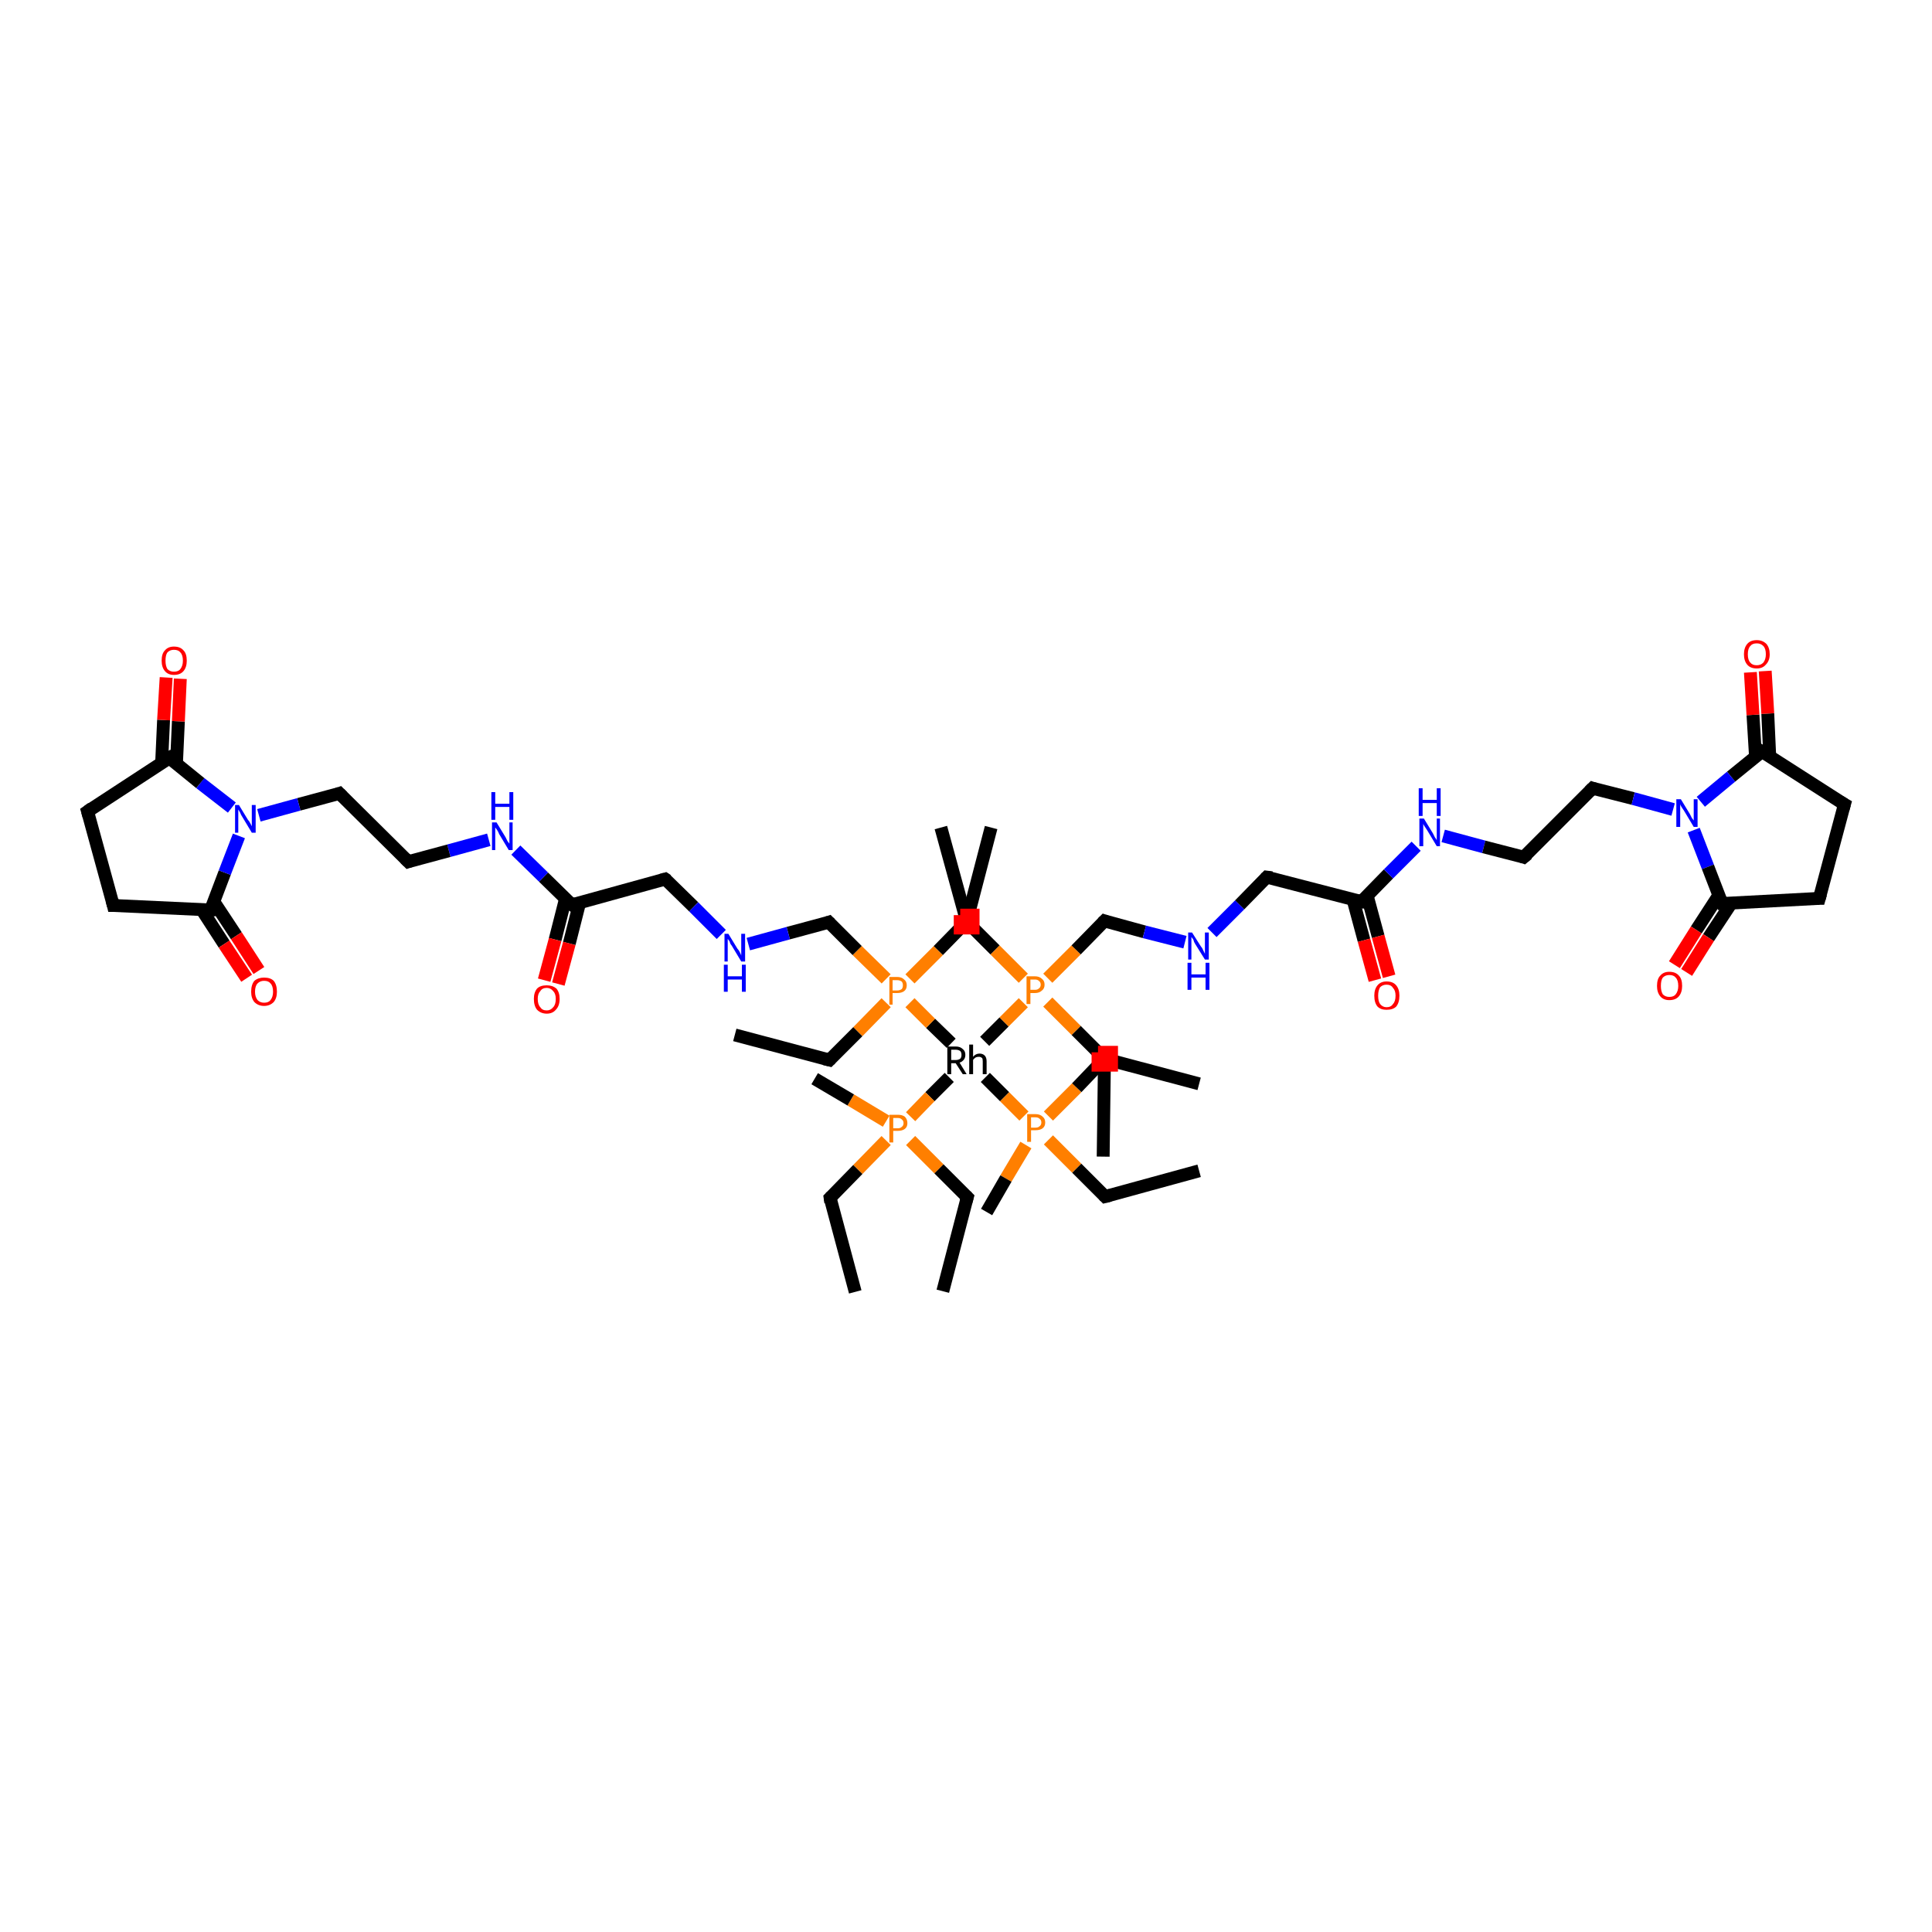 <?xml version='1.0' encoding='iso-8859-1'?>
<svg version='1.1' baseProfile='full'
              xmlns='http://www.w3.org/2000/svg'
                      xmlns:rdkit='http://www.rdkit.org/xml'
                      xmlns:xlink='http://www.w3.org/1999/xlink'
                  xml:space='preserve'
width='300px' height='300px' viewBox='0 0 300 300'>
<!-- END OF HEADER -->
<rect style='opacity:1.0;fill:#FFFFFF;stroke:none' width='300.0' height='300.0' x='0.0' y='0.0'> </rect>
<path class='bond-0 atom-0 atom-1' d='M 171.5,164.4 L 171.3,179.6' style='fill:none;fill-rule:evenodd;stroke:#000000;stroke-width:2.0px;stroke-linecap:butt;stroke-linejoin:miter;stroke-opacity:1' />
<path class='bond-1 atom-0 atom-2' d='M 171.5,164.4 L 167.1,160.0' style='fill:none;fill-rule:evenodd;stroke:#000000;stroke-width:2.0px;stroke-linecap:butt;stroke-linejoin:miter;stroke-opacity:1' />
<path class='bond-1 atom-0 atom-2' d='M 167.1,160.0 L 162.7,155.6' style='fill:none;fill-rule:evenodd;stroke:#FF7F00;stroke-width:2.0px;stroke-linecap:butt;stroke-linejoin:miter;stroke-opacity:1' />
<path class='bond-2 atom-2 atom-3' d='M 158.9,151.9 L 154.5,147.5' style='fill:none;fill-rule:evenodd;stroke:#FF7F00;stroke-width:2.0px;stroke-linecap:butt;stroke-linejoin:miter;stroke-opacity:1' />
<path class='bond-2 atom-2 atom-3' d='M 154.5,147.5 L 150.1,143.1' style='fill:none;fill-rule:evenodd;stroke:#000000;stroke-width:2.0px;stroke-linecap:butt;stroke-linejoin:miter;stroke-opacity:1' />
<path class='bond-3 atom-3 atom-4' d='M 150.1,143.1 L 153.9,128.5' style='fill:none;fill-rule:evenodd;stroke:#000000;stroke-width:2.0px;stroke-linecap:butt;stroke-linejoin:miter;stroke-opacity:1' />
<path class='bond-4 atom-2 atom-5' d='M 162.7,151.9 L 167.1,147.5' style='fill:none;fill-rule:evenodd;stroke:#FF7F00;stroke-width:2.0px;stroke-linecap:butt;stroke-linejoin:miter;stroke-opacity:1' />
<path class='bond-4 atom-2 atom-5' d='M 167.1,147.5 L 171.5,143.0' style='fill:none;fill-rule:evenodd;stroke:#000000;stroke-width:2.0px;stroke-linecap:butt;stroke-linejoin:miter;stroke-opacity:1' />
<path class='bond-5 atom-5 atom-6' d='M 171.5,143.0 L 177.7,144.7' style='fill:none;fill-rule:evenodd;stroke:#000000;stroke-width:2.0px;stroke-linecap:butt;stroke-linejoin:miter;stroke-opacity:1' />
<path class='bond-5 atom-5 atom-6' d='M 177.7,144.7 L 184.0,146.3' style='fill:none;fill-rule:evenodd;stroke:#0000FF;stroke-width:2.0px;stroke-linecap:butt;stroke-linejoin:miter;stroke-opacity:1' />
<path class='bond-6 atom-6 atom-7' d='M 188.2,144.8 L 192.5,140.5' style='fill:none;fill-rule:evenodd;stroke:#0000FF;stroke-width:2.0px;stroke-linecap:butt;stroke-linejoin:miter;stroke-opacity:1' />
<path class='bond-6 atom-6 atom-7' d='M 192.5,140.5 L 196.7,136.2' style='fill:none;fill-rule:evenodd;stroke:#000000;stroke-width:2.0px;stroke-linecap:butt;stroke-linejoin:miter;stroke-opacity:1' />
<path class='bond-7 atom-7 atom-8' d='M 196.7,136.2 L 211.4,140.0' style='fill:none;fill-rule:evenodd;stroke:#000000;stroke-width:2.0px;stroke-linecap:butt;stroke-linejoin:miter;stroke-opacity:1' />
<path class='bond-8 atom-8 atom-9' d='M 210.1,139.7 L 211.8,146.0' style='fill:none;fill-rule:evenodd;stroke:#000000;stroke-width:2.0px;stroke-linecap:butt;stroke-linejoin:miter;stroke-opacity:1' />
<path class='bond-8 atom-8 atom-9' d='M 211.8,146.0 L 213.5,152.2' style='fill:none;fill-rule:evenodd;stroke:#FF0000;stroke-width:2.0px;stroke-linecap:butt;stroke-linejoin:miter;stroke-opacity:1' />
<path class='bond-8 atom-8 atom-9' d='M 212.3,139.1 L 214.0,145.4' style='fill:none;fill-rule:evenodd;stroke:#000000;stroke-width:2.0px;stroke-linecap:butt;stroke-linejoin:miter;stroke-opacity:1' />
<path class='bond-8 atom-8 atom-9' d='M 214.0,145.4 L 215.7,151.6' style='fill:none;fill-rule:evenodd;stroke:#FF0000;stroke-width:2.0px;stroke-linecap:butt;stroke-linejoin:miter;stroke-opacity:1' />
<path class='bond-9 atom-8 atom-10' d='M 211.4,140.0 L 215.6,135.7' style='fill:none;fill-rule:evenodd;stroke:#000000;stroke-width:2.0px;stroke-linecap:butt;stroke-linejoin:miter;stroke-opacity:1' />
<path class='bond-9 atom-8 atom-10' d='M 215.6,135.7 L 219.9,131.4' style='fill:none;fill-rule:evenodd;stroke:#0000FF;stroke-width:2.0px;stroke-linecap:butt;stroke-linejoin:miter;stroke-opacity:1' />
<path class='bond-10 atom-10 atom-11' d='M 224.1,129.8 L 230.4,131.5' style='fill:none;fill-rule:evenodd;stroke:#0000FF;stroke-width:2.0px;stroke-linecap:butt;stroke-linejoin:miter;stroke-opacity:1' />
<path class='bond-10 atom-10 atom-11' d='M 230.4,131.5 L 236.6,133.1' style='fill:none;fill-rule:evenodd;stroke:#000000;stroke-width:2.0px;stroke-linecap:butt;stroke-linejoin:miter;stroke-opacity:1' />
<path class='bond-11 atom-11 atom-12' d='M 236.6,133.1 L 247.3,122.4' style='fill:none;fill-rule:evenodd;stroke:#000000;stroke-width:2.0px;stroke-linecap:butt;stroke-linejoin:miter;stroke-opacity:1' />
<path class='bond-12 atom-12 atom-13' d='M 247.3,122.4 L 253.6,124.0' style='fill:none;fill-rule:evenodd;stroke:#000000;stroke-width:2.0px;stroke-linecap:butt;stroke-linejoin:miter;stroke-opacity:1' />
<path class='bond-12 atom-12 atom-13' d='M 253.6,124.0 L 259.8,125.7' style='fill:none;fill-rule:evenodd;stroke:#0000FF;stroke-width:2.0px;stroke-linecap:butt;stroke-linejoin:miter;stroke-opacity:1' />
<path class='bond-13 atom-13 atom-14' d='M 263.0,128.9 L 265.2,134.6' style='fill:none;fill-rule:evenodd;stroke:#0000FF;stroke-width:2.0px;stroke-linecap:butt;stroke-linejoin:miter;stroke-opacity:1' />
<path class='bond-13 atom-13 atom-14' d='M 265.2,134.6 L 267.4,140.3' style='fill:none;fill-rule:evenodd;stroke:#000000;stroke-width:2.0px;stroke-linecap:butt;stroke-linejoin:miter;stroke-opacity:1' />
<path class='bond-14 atom-14 atom-15' d='M 266.9,139.0 L 263.4,144.4' style='fill:none;fill-rule:evenodd;stroke:#000000;stroke-width:2.0px;stroke-linecap:butt;stroke-linejoin:miter;stroke-opacity:1' />
<path class='bond-14 atom-14 atom-15' d='M 263.4,144.4 L 260.0,149.8' style='fill:none;fill-rule:evenodd;stroke:#FF0000;stroke-width:2.0px;stroke-linecap:butt;stroke-linejoin:miter;stroke-opacity:1' />
<path class='bond-14 atom-14 atom-15' d='M 268.8,140.3 L 265.3,145.6' style='fill:none;fill-rule:evenodd;stroke:#000000;stroke-width:2.0px;stroke-linecap:butt;stroke-linejoin:miter;stroke-opacity:1' />
<path class='bond-14 atom-14 atom-15' d='M 265.3,145.6 L 261.9,151.0' style='fill:none;fill-rule:evenodd;stroke:#FF0000;stroke-width:2.0px;stroke-linecap:butt;stroke-linejoin:miter;stroke-opacity:1' />
<path class='bond-15 atom-14 atom-16' d='M 267.4,140.3 L 282.5,139.5' style='fill:none;fill-rule:evenodd;stroke:#000000;stroke-width:2.0px;stroke-linecap:butt;stroke-linejoin:miter;stroke-opacity:1' />
<path class='bond-16 atom-16 atom-17' d='M 282.5,139.5 L 286.4,124.9' style='fill:none;fill-rule:evenodd;stroke:#000000;stroke-width:2.0px;stroke-linecap:butt;stroke-linejoin:miter;stroke-opacity:1' />
<path class='bond-17 atom-17 atom-18' d='M 286.4,124.9 L 273.6,116.7' style='fill:none;fill-rule:evenodd;stroke:#000000;stroke-width:2.0px;stroke-linecap:butt;stroke-linejoin:miter;stroke-opacity:1' />
<path class='bond-18 atom-18 atom-19' d='M 274.8,117.4 L 274.5,110.8' style='fill:none;fill-rule:evenodd;stroke:#000000;stroke-width:2.0px;stroke-linecap:butt;stroke-linejoin:miter;stroke-opacity:1' />
<path class='bond-18 atom-18 atom-19' d='M 274.5,110.8 L 274.1,104.2' style='fill:none;fill-rule:evenodd;stroke:#FF0000;stroke-width:2.0px;stroke-linecap:butt;stroke-linejoin:miter;stroke-opacity:1' />
<path class='bond-18 atom-18 atom-19' d='M 272.6,117.6 L 272.2,111.0' style='fill:none;fill-rule:evenodd;stroke:#000000;stroke-width:2.0px;stroke-linecap:butt;stroke-linejoin:miter;stroke-opacity:1' />
<path class='bond-18 atom-18 atom-19' d='M 272.2,111.0 L 271.8,104.4' style='fill:none;fill-rule:evenodd;stroke:#FF0000;stroke-width:2.0px;stroke-linecap:butt;stroke-linejoin:miter;stroke-opacity:1' />
<path class='bond-19 atom-2 atom-20' d='M 158.9,155.7 L 155.9,158.7' style='fill:none;fill-rule:evenodd;stroke:#FF7F00;stroke-width:2.0px;stroke-linecap:butt;stroke-linejoin:miter;stroke-opacity:1' />
<path class='bond-19 atom-2 atom-20' d='M 155.9,158.7 L 152.9,161.7' style='fill:none;fill-rule:evenodd;stroke:#000000;stroke-width:2.0px;stroke-linecap:butt;stroke-linejoin:miter;stroke-opacity:1' />
<path class='bond-20 atom-20 atom-21' d='M 147.4,167.3 L 144.4,170.3' style='fill:none;fill-rule:evenodd;stroke:#000000;stroke-width:2.0px;stroke-linecap:butt;stroke-linejoin:miter;stroke-opacity:1' />
<path class='bond-20 atom-20 atom-21' d='M 144.4,170.3 L 141.4,173.4' style='fill:none;fill-rule:evenodd;stroke:#FF7F00;stroke-width:2.0px;stroke-linecap:butt;stroke-linejoin:miter;stroke-opacity:1' />
<path class='bond-21 atom-21 atom-22' d='M 141.4,177.1 L 145.8,181.5' style='fill:none;fill-rule:evenodd;stroke:#FF7F00;stroke-width:2.0px;stroke-linecap:butt;stroke-linejoin:miter;stroke-opacity:1' />
<path class='bond-21 atom-21 atom-22' d='M 145.8,181.5 L 150.2,185.9' style='fill:none;fill-rule:evenodd;stroke:#000000;stroke-width:2.0px;stroke-linecap:butt;stroke-linejoin:miter;stroke-opacity:1' />
<path class='bond-22 atom-22 atom-23' d='M 150.2,185.9 L 146.4,200.5' style='fill:none;fill-rule:evenodd;stroke:#000000;stroke-width:2.0px;stroke-linecap:butt;stroke-linejoin:miter;stroke-opacity:1' />
<path class='bond-23 atom-21 atom-24' d='M 137.6,177.1 L 133.2,181.6' style='fill:none;fill-rule:evenodd;stroke:#FF7F00;stroke-width:2.0px;stroke-linecap:butt;stroke-linejoin:miter;stroke-opacity:1' />
<path class='bond-23 atom-21 atom-24' d='M 133.2,181.6 L 128.9,186.0' style='fill:none;fill-rule:evenodd;stroke:#000000;stroke-width:2.0px;stroke-linecap:butt;stroke-linejoin:miter;stroke-opacity:1' />
<path class='bond-24 atom-24 atom-25' d='M 128.9,186.0 L 132.8,200.6' style='fill:none;fill-rule:evenodd;stroke:#000000;stroke-width:2.0px;stroke-linecap:butt;stroke-linejoin:miter;stroke-opacity:1' />
<path class='bond-25 atom-21 atom-26' d='M 137.6,174.1 L 132.1,170.8' style='fill:none;fill-rule:evenodd;stroke:#FF7F00;stroke-width:2.0px;stroke-linecap:butt;stroke-linejoin:miter;stroke-opacity:1' />
<path class='bond-25 atom-21 atom-26' d='M 132.1,170.8 L 126.5,167.5' style='fill:none;fill-rule:evenodd;stroke:#000000;stroke-width:2.0px;stroke-linecap:butt;stroke-linejoin:miter;stroke-opacity:1' />
<path class='bond-26 atom-20 atom-27' d='M 147.7,162.0 L 144.5,158.9' style='fill:none;fill-rule:evenodd;stroke:#000000;stroke-width:2.0px;stroke-linecap:butt;stroke-linejoin:miter;stroke-opacity:1' />
<path class='bond-26 atom-20 atom-27' d='M 144.5,158.9 L 141.3,155.7' style='fill:none;fill-rule:evenodd;stroke:#FF7F00;stroke-width:2.0px;stroke-linecap:butt;stroke-linejoin:miter;stroke-opacity:1' />
<path class='bond-27 atom-27 atom-28' d='M 141.3,152.0 L 145.7,147.6' style='fill:none;fill-rule:evenodd;stroke:#FF7F00;stroke-width:2.0px;stroke-linecap:butt;stroke-linejoin:miter;stroke-opacity:1' />
<path class='bond-27 atom-27 atom-28' d='M 145.7,147.6 L 150.1,143.1' style='fill:none;fill-rule:evenodd;stroke:#000000;stroke-width:2.0px;stroke-linecap:butt;stroke-linejoin:miter;stroke-opacity:1' />
<path class='bond-28 atom-28 atom-29' d='M 150.1,143.1 L 146.1,128.5' style='fill:none;fill-rule:evenodd;stroke:#000000;stroke-width:2.0px;stroke-linecap:butt;stroke-linejoin:miter;stroke-opacity:1' />
<path class='bond-29 atom-27 atom-30' d='M 137.6,155.7 L 133.2,160.2' style='fill:none;fill-rule:evenodd;stroke:#FF7F00;stroke-width:2.0px;stroke-linecap:butt;stroke-linejoin:miter;stroke-opacity:1' />
<path class='bond-29 atom-27 atom-30' d='M 133.2,160.2 L 128.8,164.6' style='fill:none;fill-rule:evenodd;stroke:#000000;stroke-width:2.0px;stroke-linecap:butt;stroke-linejoin:miter;stroke-opacity:1' />
<path class='bond-30 atom-30 atom-31' d='M 128.8,164.6 L 114.1,160.7' style='fill:none;fill-rule:evenodd;stroke:#000000;stroke-width:2.0px;stroke-linecap:butt;stroke-linejoin:miter;stroke-opacity:1' />
<path class='bond-31 atom-27 atom-32' d='M 137.6,152.0 L 133.1,147.6' style='fill:none;fill-rule:evenodd;stroke:#FF7F00;stroke-width:2.0px;stroke-linecap:butt;stroke-linejoin:miter;stroke-opacity:1' />
<path class='bond-31 atom-27 atom-32' d='M 133.1,147.6 L 128.7,143.2' style='fill:none;fill-rule:evenodd;stroke:#000000;stroke-width:2.0px;stroke-linecap:butt;stroke-linejoin:miter;stroke-opacity:1' />
<path class='bond-32 atom-32 atom-33' d='M 128.7,143.2 L 122.4,144.9' style='fill:none;fill-rule:evenodd;stroke:#000000;stroke-width:2.0px;stroke-linecap:butt;stroke-linejoin:miter;stroke-opacity:1' />
<path class='bond-32 atom-32 atom-33' d='M 122.4,144.9 L 116.2,146.6' style='fill:none;fill-rule:evenodd;stroke:#0000FF;stroke-width:2.0px;stroke-linecap:butt;stroke-linejoin:miter;stroke-opacity:1' />
<path class='bond-33 atom-33 atom-34' d='M 112.0,145.1 L 107.7,140.8' style='fill:none;fill-rule:evenodd;stroke:#0000FF;stroke-width:2.0px;stroke-linecap:butt;stroke-linejoin:miter;stroke-opacity:1' />
<path class='bond-33 atom-33 atom-34' d='M 107.7,140.8 L 103.3,136.5' style='fill:none;fill-rule:evenodd;stroke:#000000;stroke-width:2.0px;stroke-linecap:butt;stroke-linejoin:miter;stroke-opacity:1' />
<path class='bond-34 atom-34 atom-35' d='M 103.3,136.5 L 88.8,140.5' style='fill:none;fill-rule:evenodd;stroke:#000000;stroke-width:2.0px;stroke-linecap:butt;stroke-linejoin:miter;stroke-opacity:1' />
<path class='bond-35 atom-35 atom-36' d='M 87.8,139.6 L 86.2,145.9' style='fill:none;fill-rule:evenodd;stroke:#000000;stroke-width:2.0px;stroke-linecap:butt;stroke-linejoin:miter;stroke-opacity:1' />
<path class='bond-35 atom-35 atom-36' d='M 86.2,145.9 L 84.5,152.2' style='fill:none;fill-rule:evenodd;stroke:#FF0000;stroke-width:2.0px;stroke-linecap:butt;stroke-linejoin:miter;stroke-opacity:1' />
<path class='bond-35 atom-35 atom-36' d='M 90.0,140.2 L 88.4,146.5' style='fill:none;fill-rule:evenodd;stroke:#000000;stroke-width:2.0px;stroke-linecap:butt;stroke-linejoin:miter;stroke-opacity:1' />
<path class='bond-35 atom-35 atom-36' d='M 88.4,146.5 L 86.7,152.8' style='fill:none;fill-rule:evenodd;stroke:#FF0000;stroke-width:2.0px;stroke-linecap:butt;stroke-linejoin:miter;stroke-opacity:1' />
<path class='bond-36 atom-35 atom-37' d='M 88.8,140.5 L 84.4,136.2' style='fill:none;fill-rule:evenodd;stroke:#000000;stroke-width:2.0px;stroke-linecap:butt;stroke-linejoin:miter;stroke-opacity:1' />
<path class='bond-36 atom-35 atom-37' d='M 84.4,136.2 L 80.1,132.0' style='fill:none;fill-rule:evenodd;stroke:#0000FF;stroke-width:2.0px;stroke-linecap:butt;stroke-linejoin:miter;stroke-opacity:1' />
<path class='bond-37 atom-37 atom-38' d='M 75.9,130.4 L 69.7,132.1' style='fill:none;fill-rule:evenodd;stroke:#0000FF;stroke-width:2.0px;stroke-linecap:butt;stroke-linejoin:miter;stroke-opacity:1' />
<path class='bond-37 atom-37 atom-38' d='M 69.7,132.1 L 63.4,133.8' style='fill:none;fill-rule:evenodd;stroke:#000000;stroke-width:2.0px;stroke-linecap:butt;stroke-linejoin:miter;stroke-opacity:1' />
<path class='bond-38 atom-38 atom-39' d='M 63.4,133.8 L 52.7,123.2' style='fill:none;fill-rule:evenodd;stroke:#000000;stroke-width:2.0px;stroke-linecap:butt;stroke-linejoin:miter;stroke-opacity:1' />
<path class='bond-39 atom-39 atom-40' d='M 52.7,123.2 L 46.4,124.9' style='fill:none;fill-rule:evenodd;stroke:#000000;stroke-width:2.0px;stroke-linecap:butt;stroke-linejoin:miter;stroke-opacity:1' />
<path class='bond-39 atom-39 atom-40' d='M 46.4,124.9 L 40.2,126.6' style='fill:none;fill-rule:evenodd;stroke:#0000FF;stroke-width:2.0px;stroke-linecap:butt;stroke-linejoin:miter;stroke-opacity:1' />
<path class='bond-40 atom-40 atom-41' d='M 36.0,125.4 L 31.1,121.6' style='fill:none;fill-rule:evenodd;stroke:#0000FF;stroke-width:2.0px;stroke-linecap:butt;stroke-linejoin:miter;stroke-opacity:1' />
<path class='bond-40 atom-40 atom-41' d='M 31.1,121.6 L 26.3,117.7' style='fill:none;fill-rule:evenodd;stroke:#000000;stroke-width:2.0px;stroke-linecap:butt;stroke-linejoin:miter;stroke-opacity:1' />
<path class='bond-41 atom-41 atom-42' d='M 27.4,118.6 L 27.7,112.0' style='fill:none;fill-rule:evenodd;stroke:#000000;stroke-width:2.0px;stroke-linecap:butt;stroke-linejoin:miter;stroke-opacity:1' />
<path class='bond-41 atom-41 atom-42' d='M 27.7,112.0 L 28.0,105.4' style='fill:none;fill-rule:evenodd;stroke:#FF0000;stroke-width:2.0px;stroke-linecap:butt;stroke-linejoin:miter;stroke-opacity:1' />
<path class='bond-41 atom-41 atom-42' d='M 25.1,118.4 L 25.4,111.8' style='fill:none;fill-rule:evenodd;stroke:#000000;stroke-width:2.0px;stroke-linecap:butt;stroke-linejoin:miter;stroke-opacity:1' />
<path class='bond-41 atom-41 atom-42' d='M 25.4,111.8 L 25.8,105.2' style='fill:none;fill-rule:evenodd;stroke:#FF0000;stroke-width:2.0px;stroke-linecap:butt;stroke-linejoin:miter;stroke-opacity:1' />
<path class='bond-42 atom-41 atom-43' d='M 26.3,117.7 L 13.6,126.0' style='fill:none;fill-rule:evenodd;stroke:#000000;stroke-width:2.0px;stroke-linecap:butt;stroke-linejoin:miter;stroke-opacity:1' />
<path class='bond-43 atom-43 atom-44' d='M 13.6,126.0 L 17.6,140.6' style='fill:none;fill-rule:evenodd;stroke:#000000;stroke-width:2.0px;stroke-linecap:butt;stroke-linejoin:miter;stroke-opacity:1' />
<path class='bond-44 atom-44 atom-45' d='M 17.6,140.6 L 32.7,141.3' style='fill:none;fill-rule:evenodd;stroke:#000000;stroke-width:2.0px;stroke-linecap:butt;stroke-linejoin:miter;stroke-opacity:1' />
<path class='bond-45 atom-45 atom-46' d='M 31.3,141.2 L 34.8,146.6' style='fill:none;fill-rule:evenodd;stroke:#000000;stroke-width:2.0px;stroke-linecap:butt;stroke-linejoin:miter;stroke-opacity:1' />
<path class='bond-45 atom-45 atom-46' d='M 34.8,146.6 L 38.3,151.9' style='fill:none;fill-rule:evenodd;stroke:#FF0000;stroke-width:2.0px;stroke-linecap:butt;stroke-linejoin:miter;stroke-opacity:1' />
<path class='bond-45 atom-45 atom-46' d='M 33.2,140.0 L 36.7,145.3' style='fill:none;fill-rule:evenodd;stroke:#000000;stroke-width:2.0px;stroke-linecap:butt;stroke-linejoin:miter;stroke-opacity:1' />
<path class='bond-45 atom-45 atom-46' d='M 36.7,145.3 L 40.2,150.7' style='fill:none;fill-rule:evenodd;stroke:#FF0000;stroke-width:2.0px;stroke-linecap:butt;stroke-linejoin:miter;stroke-opacity:1' />
<path class='bond-46 atom-20 atom-47' d='M 153.0,167.3 L 156.0,170.3' style='fill:none;fill-rule:evenodd;stroke:#000000;stroke-width:2.0px;stroke-linecap:butt;stroke-linejoin:miter;stroke-opacity:1' />
<path class='bond-46 atom-20 atom-47' d='M 156.0,170.3 L 159.0,173.3' style='fill:none;fill-rule:evenodd;stroke:#FF7F00;stroke-width:2.0px;stroke-linecap:butt;stroke-linejoin:miter;stroke-opacity:1' />
<path class='bond-47 atom-47 atom-48' d='M 159.3,177.8 L 156.2,183.0' style='fill:none;fill-rule:evenodd;stroke:#FF7F00;stroke-width:2.0px;stroke-linecap:butt;stroke-linejoin:miter;stroke-opacity:1' />
<path class='bond-47 atom-47 atom-48' d='M 156.2,183.0 L 153.2,188.2' style='fill:none;fill-rule:evenodd;stroke:#000000;stroke-width:2.0px;stroke-linecap:butt;stroke-linejoin:miter;stroke-opacity:1' />
<path class='bond-48 atom-47 atom-49' d='M 162.8,173.3 L 167.2,168.9' style='fill:none;fill-rule:evenodd;stroke:#FF7F00;stroke-width:2.0px;stroke-linecap:butt;stroke-linejoin:miter;stroke-opacity:1' />
<path class='bond-48 atom-47 atom-49' d='M 167.2,168.9 L 171.5,164.4' style='fill:none;fill-rule:evenodd;stroke:#000000;stroke-width:2.0px;stroke-linecap:butt;stroke-linejoin:miter;stroke-opacity:1' />
<path class='bond-49 atom-49 atom-50' d='M 171.5,164.4 L 186.2,168.3' style='fill:none;fill-rule:evenodd;stroke:#000000;stroke-width:2.0px;stroke-linecap:butt;stroke-linejoin:miter;stroke-opacity:1' />
<path class='bond-50 atom-47 atom-51' d='M 162.8,177.0 L 167.2,181.4' style='fill:none;fill-rule:evenodd;stroke:#FF7F00;stroke-width:2.0px;stroke-linecap:butt;stroke-linejoin:miter;stroke-opacity:1' />
<path class='bond-50 atom-47 atom-51' d='M 167.2,181.4 L 171.6,185.8' style='fill:none;fill-rule:evenodd;stroke:#000000;stroke-width:2.0px;stroke-linecap:butt;stroke-linejoin:miter;stroke-opacity:1' />
<path class='bond-51 atom-51 atom-52' d='M 171.6,185.8 L 186.2,181.8' style='fill:none;fill-rule:evenodd;stroke:#000000;stroke-width:2.0px;stroke-linecap:butt;stroke-linejoin:miter;stroke-opacity:1' />
<path class='bond-52 atom-18 atom-13' d='M 273.6,116.7 L 268.8,120.6' style='fill:none;fill-rule:evenodd;stroke:#000000;stroke-width:2.0px;stroke-linecap:butt;stroke-linejoin:miter;stroke-opacity:1' />
<path class='bond-52 atom-18 atom-13' d='M 268.8,120.6 L 264.1,124.5' style='fill:none;fill-rule:evenodd;stroke:#0000FF;stroke-width:2.0px;stroke-linecap:butt;stroke-linejoin:miter;stroke-opacity:1' />
<path class='bond-53 atom-45 atom-40' d='M 32.7,141.3 L 34.9,135.5' style='fill:none;fill-rule:evenodd;stroke:#000000;stroke-width:2.0px;stroke-linecap:butt;stroke-linejoin:miter;stroke-opacity:1' />
<path class='bond-53 atom-45 atom-40' d='M 34.9,135.5 L 37.1,129.8' style='fill:none;fill-rule:evenodd;stroke:#0000FF;stroke-width:2.0px;stroke-linecap:butt;stroke-linejoin:miter;stroke-opacity:1' />
<path d='M 171.5,165.2 L 171.5,164.4 L 171.3,164.2' style='fill:none;stroke:#000000;stroke-width:2.0px;stroke-linecap:butt;stroke-linejoin:miter;stroke-opacity:1;' />
<path d='M 150.3,143.3 L 150.1,143.1 L 150.3,142.4' style='fill:none;stroke:#000000;stroke-width:2.0px;stroke-linecap:butt;stroke-linejoin:miter;stroke-opacity:1;' />
<path d='M 171.2,143.3 L 171.5,143.0 L 171.8,143.1' style='fill:none;stroke:#000000;stroke-width:2.0px;stroke-linecap:butt;stroke-linejoin:miter;stroke-opacity:1;' />
<path d='M 196.5,136.4 L 196.7,136.2 L 197.5,136.3' style='fill:none;stroke:#000000;stroke-width:2.0px;stroke-linecap:butt;stroke-linejoin:miter;stroke-opacity:1;' />
<path d='M 210.6,139.8 L 211.4,140.0 L 211.6,139.8' style='fill:none;stroke:#000000;stroke-width:2.0px;stroke-linecap:butt;stroke-linejoin:miter;stroke-opacity:1;' />
<path d='M 236.3,133.0 L 236.6,133.1 L 237.2,132.6' style='fill:none;stroke:#000000;stroke-width:2.0px;stroke-linecap:butt;stroke-linejoin:miter;stroke-opacity:1;' />
<path d='M 246.8,122.9 L 247.3,122.4 L 247.6,122.5' style='fill:none;stroke:#000000;stroke-width:2.0px;stroke-linecap:butt;stroke-linejoin:miter;stroke-opacity:1;' />
<path d='M 267.3,140.1 L 267.4,140.3 L 268.2,140.3' style='fill:none;stroke:#000000;stroke-width:2.0px;stroke-linecap:butt;stroke-linejoin:miter;stroke-opacity:1;' />
<path d='M 281.8,139.5 L 282.5,139.5 L 282.7,138.8' style='fill:none;stroke:#000000;stroke-width:2.0px;stroke-linecap:butt;stroke-linejoin:miter;stroke-opacity:1;' />
<path d='M 286.2,125.6 L 286.4,124.9 L 285.7,124.5' style='fill:none;stroke:#000000;stroke-width:2.0px;stroke-linecap:butt;stroke-linejoin:miter;stroke-opacity:1;' />
<path d='M 274.3,117.1 L 273.6,116.7 L 273.4,116.9' style='fill:none;stroke:#000000;stroke-width:2.0px;stroke-linecap:butt;stroke-linejoin:miter;stroke-opacity:1;' />
<path d='M 150.0,185.7 L 150.2,185.9 L 150.0,186.6' style='fill:none;stroke:#000000;stroke-width:2.0px;stroke-linecap:butt;stroke-linejoin:miter;stroke-opacity:1;' />
<path d='M 129.1,185.8 L 128.9,186.0 L 129.0,186.7' style='fill:none;stroke:#000000;stroke-width:2.0px;stroke-linecap:butt;stroke-linejoin:miter;stroke-opacity:1;' />
<path d='M 149.9,143.3 L 150.1,143.1 L 149.9,142.4' style='fill:none;stroke:#000000;stroke-width:2.0px;stroke-linecap:butt;stroke-linejoin:miter;stroke-opacity:1;' />
<path d='M 129.0,164.4 L 128.8,164.6 L 128.0,164.4' style='fill:none;stroke:#000000;stroke-width:2.0px;stroke-linecap:butt;stroke-linejoin:miter;stroke-opacity:1;' />
<path d='M 128.9,143.4 L 128.7,143.2 L 128.4,143.3' style='fill:none;stroke:#000000;stroke-width:2.0px;stroke-linecap:butt;stroke-linejoin:miter;stroke-opacity:1;' />
<path d='M 103.6,136.7 L 103.3,136.5 L 102.6,136.7' style='fill:none;stroke:#000000;stroke-width:2.0px;stroke-linecap:butt;stroke-linejoin:miter;stroke-opacity:1;' />
<path d='M 89.5,140.3 L 88.8,140.5 L 88.5,140.3' style='fill:none;stroke:#000000;stroke-width:2.0px;stroke-linecap:butt;stroke-linejoin:miter;stroke-opacity:1;' />
<path d='M 63.7,133.7 L 63.4,133.8 L 62.9,133.3' style='fill:none;stroke:#000000;stroke-width:2.0px;stroke-linecap:butt;stroke-linejoin:miter;stroke-opacity:1;' />
<path d='M 53.2,123.7 L 52.7,123.2 L 52.4,123.3' style='fill:none;stroke:#000000;stroke-width:2.0px;stroke-linecap:butt;stroke-linejoin:miter;stroke-opacity:1;' />
<path d='M 26.5,117.9 L 26.3,117.7 L 25.7,118.1' style='fill:none;stroke:#000000;stroke-width:2.0px;stroke-linecap:butt;stroke-linejoin:miter;stroke-opacity:1;' />
<path d='M 14.3,125.5 L 13.6,126.0 L 13.8,126.7' style='fill:none;stroke:#000000;stroke-width:2.0px;stroke-linecap:butt;stroke-linejoin:miter;stroke-opacity:1;' />
<path d='M 17.4,139.8 L 17.6,140.6 L 18.4,140.6' style='fill:none;stroke:#000000;stroke-width:2.0px;stroke-linecap:butt;stroke-linejoin:miter;stroke-opacity:1;' />
<path d='M 32.0,141.3 L 32.7,141.3 L 32.8,141.0' style='fill:none;stroke:#000000;stroke-width:2.0px;stroke-linecap:butt;stroke-linejoin:miter;stroke-opacity:1;' />
<path d='M 171.3,164.7 L 171.5,164.4 L 172.3,164.6' style='fill:none;stroke:#000000;stroke-width:2.0px;stroke-linecap:butt;stroke-linejoin:miter;stroke-opacity:1;' />
<path d='M 171.4,185.6 L 171.6,185.8 L 172.4,185.6' style='fill:none;stroke:#000000;stroke-width:2.0px;stroke-linecap:butt;stroke-linejoin:miter;stroke-opacity:1;' />
<path class='atom-2' d='M 160.7 151.6
Q 161.4 151.6, 161.8 152.0
Q 162.2 152.3, 162.2 152.9
Q 162.2 153.5, 161.8 153.8
Q 161.4 154.2, 160.7 154.2
L 160.0 154.2
L 160.0 155.9
L 159.4 155.9
L 159.4 151.6
L 160.7 151.6
M 160.7 153.7
Q 161.1 153.7, 161.3 153.5
Q 161.6 153.3, 161.6 152.9
Q 161.6 152.5, 161.3 152.3
Q 161.1 152.1, 160.7 152.1
L 160.0 152.1
L 160.0 153.7
L 160.7 153.7
' fill='#FF7F00'/>
<path class='atom-6' d='M 185.1 144.8
L 186.5 147.0
Q 186.7 147.2, 186.9 147.7
Q 187.1 148.1, 187.1 148.1
L 187.1 144.8
L 187.7 144.8
L 187.7 149.0
L 187.1 149.0
L 185.6 146.6
Q 185.4 146.3, 185.3 145.9
Q 185.1 145.6, 185.0 145.5
L 185.0 149.0
L 184.5 149.0
L 184.5 144.8
L 185.1 144.8
' fill='#0000FF'/>
<path class='atom-6' d='M 184.4 149.5
L 185.0 149.5
L 185.0 151.3
L 187.2 151.3
L 187.2 149.5
L 187.8 149.5
L 187.8 153.7
L 187.2 153.7
L 187.2 151.8
L 185.0 151.8
L 185.0 153.7
L 184.4 153.7
L 184.4 149.5
' fill='#0000FF'/>
<path class='atom-9' d='M 213.4 154.6
Q 213.4 153.6, 213.9 153.0
Q 214.4 152.4, 215.3 152.4
Q 216.3 152.4, 216.8 153.0
Q 217.3 153.6, 217.3 154.6
Q 217.3 155.7, 216.8 156.3
Q 216.3 156.8, 215.3 156.8
Q 214.4 156.8, 213.9 156.3
Q 213.4 155.7, 213.4 154.6
M 215.3 156.4
Q 216.0 156.4, 216.3 155.9
Q 216.7 155.5, 216.7 154.6
Q 216.7 153.8, 216.3 153.4
Q 216.0 152.9, 215.3 152.9
Q 214.7 152.9, 214.3 153.3
Q 214.0 153.8, 214.0 154.6
Q 214.0 155.5, 214.3 155.9
Q 214.7 156.4, 215.3 156.4
' fill='#FF0000'/>
<path class='atom-10' d='M 221.1 127.1
L 222.5 129.4
Q 222.6 129.6, 222.8 130.0
Q 223.1 130.4, 223.1 130.5
L 223.1 127.1
L 223.6 127.1
L 223.6 131.4
L 223.1 131.4
L 221.6 128.9
Q 221.4 128.6, 221.2 128.3
Q 221.0 128.0, 221.0 127.9
L 221.0 131.4
L 220.4 131.4
L 220.4 127.1
L 221.1 127.1
' fill='#0000FF'/>
<path class='atom-10' d='M 220.3 122.4
L 220.9 122.4
L 220.9 124.2
L 223.1 124.2
L 223.1 122.4
L 223.7 122.4
L 223.7 126.7
L 223.1 126.7
L 223.1 124.7
L 220.9 124.7
L 220.9 126.7
L 220.3 126.7
L 220.3 122.4
' fill='#0000FF'/>
<path class='atom-13' d='M 261.0 124.1
L 262.4 126.4
Q 262.5 126.6, 262.7 127.0
Q 263.0 127.4, 263.0 127.4
L 263.0 124.1
L 263.6 124.1
L 263.6 128.4
L 263.0 128.4
L 261.5 125.9
Q 261.3 125.6, 261.1 125.3
Q 260.9 125.0, 260.9 124.8
L 260.9 128.4
L 260.3 128.4
L 260.3 124.1
L 261.0 124.1
' fill='#0000FF'/>
<path class='atom-15' d='M 257.3 153.1
Q 257.3 152.0, 257.8 151.5
Q 258.3 150.9, 259.2 150.9
Q 260.2 150.9, 260.7 151.5
Q 261.2 152.0, 261.2 153.1
Q 261.2 154.1, 260.7 154.7
Q 260.2 155.3, 259.2 155.3
Q 258.3 155.3, 257.8 154.7
Q 257.3 154.1, 257.3 153.1
M 259.2 154.8
Q 259.9 154.8, 260.2 154.4
Q 260.6 153.9, 260.6 153.1
Q 260.6 152.2, 260.2 151.8
Q 259.9 151.4, 259.2 151.4
Q 258.6 151.4, 258.2 151.8
Q 257.9 152.2, 257.9 153.1
Q 257.9 153.9, 258.2 154.4
Q 258.6 154.8, 259.2 154.8
' fill='#FF0000'/>
<path class='atom-19' d='M 270.8 101.6
Q 270.8 100.6, 271.3 100.0
Q 271.8 99.4, 272.8 99.4
Q 273.7 99.4, 274.3 100.0
Q 274.8 100.6, 274.8 101.6
Q 274.8 102.6, 274.2 103.2
Q 273.7 103.8, 272.8 103.8
Q 271.8 103.8, 271.3 103.2
Q 270.8 102.6, 270.8 101.6
M 272.8 103.3
Q 273.4 103.3, 273.8 102.9
Q 274.2 102.4, 274.2 101.6
Q 274.2 100.7, 273.8 100.3
Q 273.4 99.9, 272.8 99.9
Q 272.1 99.9, 271.8 100.3
Q 271.4 100.7, 271.4 101.6
Q 271.4 102.5, 271.8 102.9
Q 272.1 103.3, 272.8 103.3
' fill='#FF0000'/>
<path class='atom-20' d='M 149.5 166.8
L 148.4 165.1
L 148.4 165.1
L 147.7 165.1
L 147.7 166.8
L 147.1 166.8
L 147.1 162.5
L 148.4 162.5
Q 149.1 162.5, 149.5 162.9
Q 149.9 163.2, 149.9 163.8
Q 149.9 164.2, 149.7 164.5
Q 149.4 164.9, 149.0 165.0
L 150.1 166.8
L 149.5 166.8
M 147.7 164.6
L 148.4 164.6
Q 148.8 164.6, 149.1 164.4
Q 149.3 164.2, 149.3 163.8
Q 149.3 163.4, 149.1 163.2
Q 148.8 163.0, 148.4 163.0
L 147.7 163.0
L 147.7 164.6
' fill='#000000'/>
<path class='atom-20' d='M 152.1 163.6
Q 152.6 163.6, 152.9 163.9
Q 153.2 164.2, 153.2 164.8
L 153.2 166.8
L 152.6 166.8
L 152.6 164.8
Q 152.6 164.4, 152.5 164.3
Q 152.3 164.1, 152.0 164.1
Q 151.7 164.1, 151.5 164.2
Q 151.2 164.4, 151.1 164.6
L 151.1 166.8
L 150.5 166.8
L 150.5 162.2
L 151.1 162.2
L 151.1 164.1
Q 151.5 163.6, 152.1 163.6
' fill='#000000'/>
<path class='atom-21' d='M 139.4 173.1
Q 140.1 173.1, 140.5 173.4
Q 140.9 173.8, 140.9 174.4
Q 140.9 175.0, 140.5 175.3
Q 140.1 175.6, 139.4 175.6
L 138.7 175.6
L 138.7 177.4
L 138.1 177.4
L 138.1 173.1
L 139.4 173.1
M 139.4 175.2
Q 139.8 175.2, 140.0 175.0
Q 140.3 174.8, 140.3 174.4
Q 140.3 174.0, 140.0 173.8
Q 139.8 173.6, 139.4 173.6
L 138.7 173.6
L 138.7 175.2
L 139.4 175.2
' fill='#FF7F00'/>
<path class='atom-27' d='M 139.3 151.7
Q 140.0 151.7, 140.4 152.1
Q 140.8 152.4, 140.8 153.0
Q 140.8 153.6, 140.4 153.9
Q 140.0 154.2, 139.3 154.2
L 138.6 154.2
L 138.6 156.0
L 138.1 156.0
L 138.1 151.7
L 139.3 151.7
M 139.3 153.8
Q 139.7 153.8, 140.0 153.6
Q 140.2 153.4, 140.2 153.0
Q 140.2 152.6, 140.0 152.4
Q 139.7 152.2, 139.3 152.2
L 138.6 152.2
L 138.6 153.8
L 139.3 153.8
' fill='#FF7F00'/>
<path class='atom-33' d='M 113.1 145.0
L 114.5 147.3
Q 114.7 147.5, 114.9 147.9
Q 115.1 148.3, 115.1 148.4
L 115.1 145.0
L 115.7 145.0
L 115.7 149.3
L 115.1 149.3
L 113.6 146.8
Q 113.4 146.6, 113.3 146.2
Q 113.1 145.9, 113.0 145.8
L 113.0 149.3
L 112.5 149.3
L 112.5 145.0
L 113.1 145.0
' fill='#0000FF'/>
<path class='atom-33' d='M 112.4 149.8
L 113.0 149.8
L 113.0 151.6
L 115.2 151.6
L 115.2 149.8
L 115.8 149.8
L 115.8 154.0
L 115.2 154.0
L 115.2 152.1
L 113.0 152.1
L 113.0 154.0
L 112.4 154.0
L 112.4 149.8
' fill='#0000FF'/>
<path class='atom-36' d='M 82.9 155.1
Q 82.9 154.1, 83.4 153.5
Q 83.9 153.0, 84.9 153.0
Q 85.8 153.0, 86.4 153.5
Q 86.9 154.1, 86.9 155.1
Q 86.9 156.2, 86.3 156.8
Q 85.8 157.4, 84.9 157.4
Q 84.0 157.4, 83.4 156.8
Q 82.9 156.2, 82.9 155.1
M 84.9 156.9
Q 85.5 156.9, 85.9 156.4
Q 86.3 156.0, 86.3 155.1
Q 86.3 154.3, 85.9 153.9
Q 85.5 153.4, 84.9 153.4
Q 84.2 153.4, 83.9 153.9
Q 83.5 154.3, 83.5 155.1
Q 83.5 156.0, 83.9 156.4
Q 84.2 156.9, 84.9 156.9
' fill='#FF0000'/>
<path class='atom-37' d='M 77.1 127.7
L 78.5 130.0
Q 78.6 130.2, 78.8 130.6
Q 79.1 131.0, 79.1 131.0
L 79.1 127.7
L 79.6 127.7
L 79.6 132.0
L 79.0 132.0
L 77.5 129.5
Q 77.4 129.2, 77.2 128.9
Q 77.0 128.6, 76.9 128.5
L 76.9 132.0
L 76.4 132.0
L 76.4 127.7
L 77.1 127.7
' fill='#0000FF'/>
<path class='atom-37' d='M 76.3 123.0
L 76.9 123.0
L 76.9 124.8
L 79.1 124.8
L 79.1 123.0
L 79.7 123.0
L 79.7 127.3
L 79.1 127.3
L 79.1 125.3
L 76.9 125.3
L 76.9 127.3
L 76.3 127.3
L 76.3 123.0
' fill='#0000FF'/>
<path class='atom-40' d='M 37.1 125.0
L 38.5 127.3
Q 38.7 127.5, 38.9 127.9
Q 39.1 128.3, 39.1 128.3
L 39.1 125.0
L 39.7 125.0
L 39.7 129.3
L 39.1 129.3
L 37.6 126.8
Q 37.4 126.5, 37.3 126.2
Q 37.1 125.9, 37.0 125.7
L 37.0 129.3
L 36.5 129.3
L 36.5 125.0
L 37.1 125.0
' fill='#0000FF'/>
<path class='atom-42' d='M 25.1 102.6
Q 25.1 101.5, 25.6 101.0
Q 26.1 100.4, 27.0 100.4
Q 28.0 100.4, 28.5 101.0
Q 29.0 101.5, 29.0 102.6
Q 29.0 103.6, 28.5 104.2
Q 28.0 104.8, 27.0 104.8
Q 26.1 104.8, 25.6 104.2
Q 25.1 103.6, 25.1 102.6
M 27.0 104.3
Q 27.7 104.3, 28.0 103.9
Q 28.4 103.4, 28.4 102.6
Q 28.4 101.7, 28.0 101.3
Q 27.7 100.9, 27.0 100.9
Q 26.4 100.9, 26.0 101.3
Q 25.7 101.7, 25.7 102.6
Q 25.7 103.4, 26.0 103.9
Q 26.4 104.3, 27.0 104.3
' fill='#FF0000'/>
<path class='atom-46' d='M 39.0 154.0
Q 39.0 152.9, 39.5 152.3
Q 40.1 151.8, 41.0 151.8
Q 42.0 151.8, 42.5 152.3
Q 43.0 152.9, 43.0 154.0
Q 43.0 155.0, 42.5 155.6
Q 41.9 156.2, 41.0 156.2
Q 40.1 156.2, 39.5 155.6
Q 39.0 155.0, 39.0 154.0
M 41.0 155.7
Q 41.7 155.7, 42.0 155.3
Q 42.4 154.8, 42.4 154.0
Q 42.4 153.1, 42.0 152.7
Q 41.7 152.3, 41.0 152.3
Q 40.4 152.3, 40.0 152.7
Q 39.6 153.1, 39.6 154.0
Q 39.6 154.8, 40.0 155.3
Q 40.4 155.7, 41.0 155.7
' fill='#FF0000'/>
<path class='atom-47' d='M 160.8 173.0
Q 161.5 173.0, 161.9 173.4
Q 162.3 173.7, 162.3 174.3
Q 162.3 174.9, 161.9 175.2
Q 161.5 175.5, 160.8 175.5
L 160.1 175.5
L 160.1 177.3
L 159.5 177.3
L 159.5 173.0
L 160.8 173.0
M 160.8 175.1
Q 161.2 175.1, 161.4 174.9
Q 161.7 174.7, 161.7 174.3
Q 161.7 173.9, 161.4 173.7
Q 161.2 173.5, 160.8 173.5
L 160.1 173.5
L 160.1 175.1
L 160.8 175.1
' fill='#FF7F00'/>
<path class='atom-0' d='M 170.5,163.4 L 170.5,165.4 L 172.6,165.4 L 172.6,163.4 L 170.5,163.4' style='fill:none;stroke:#FF0000;stroke-width:2.0px;stroke-linecap:butt;stroke-linejoin:miter;stroke-opacity:1;' />
<path class='atom-3' d='M 149.1,142.1 L 149.1,144.1 L 151.1,144.1 L 151.1,142.1 L 149.1,142.1' style='fill:none;stroke:#FF0000;stroke-width:2.0px;stroke-linecap:butt;stroke-linejoin:miter;stroke-opacity:1;' />
</svg>
